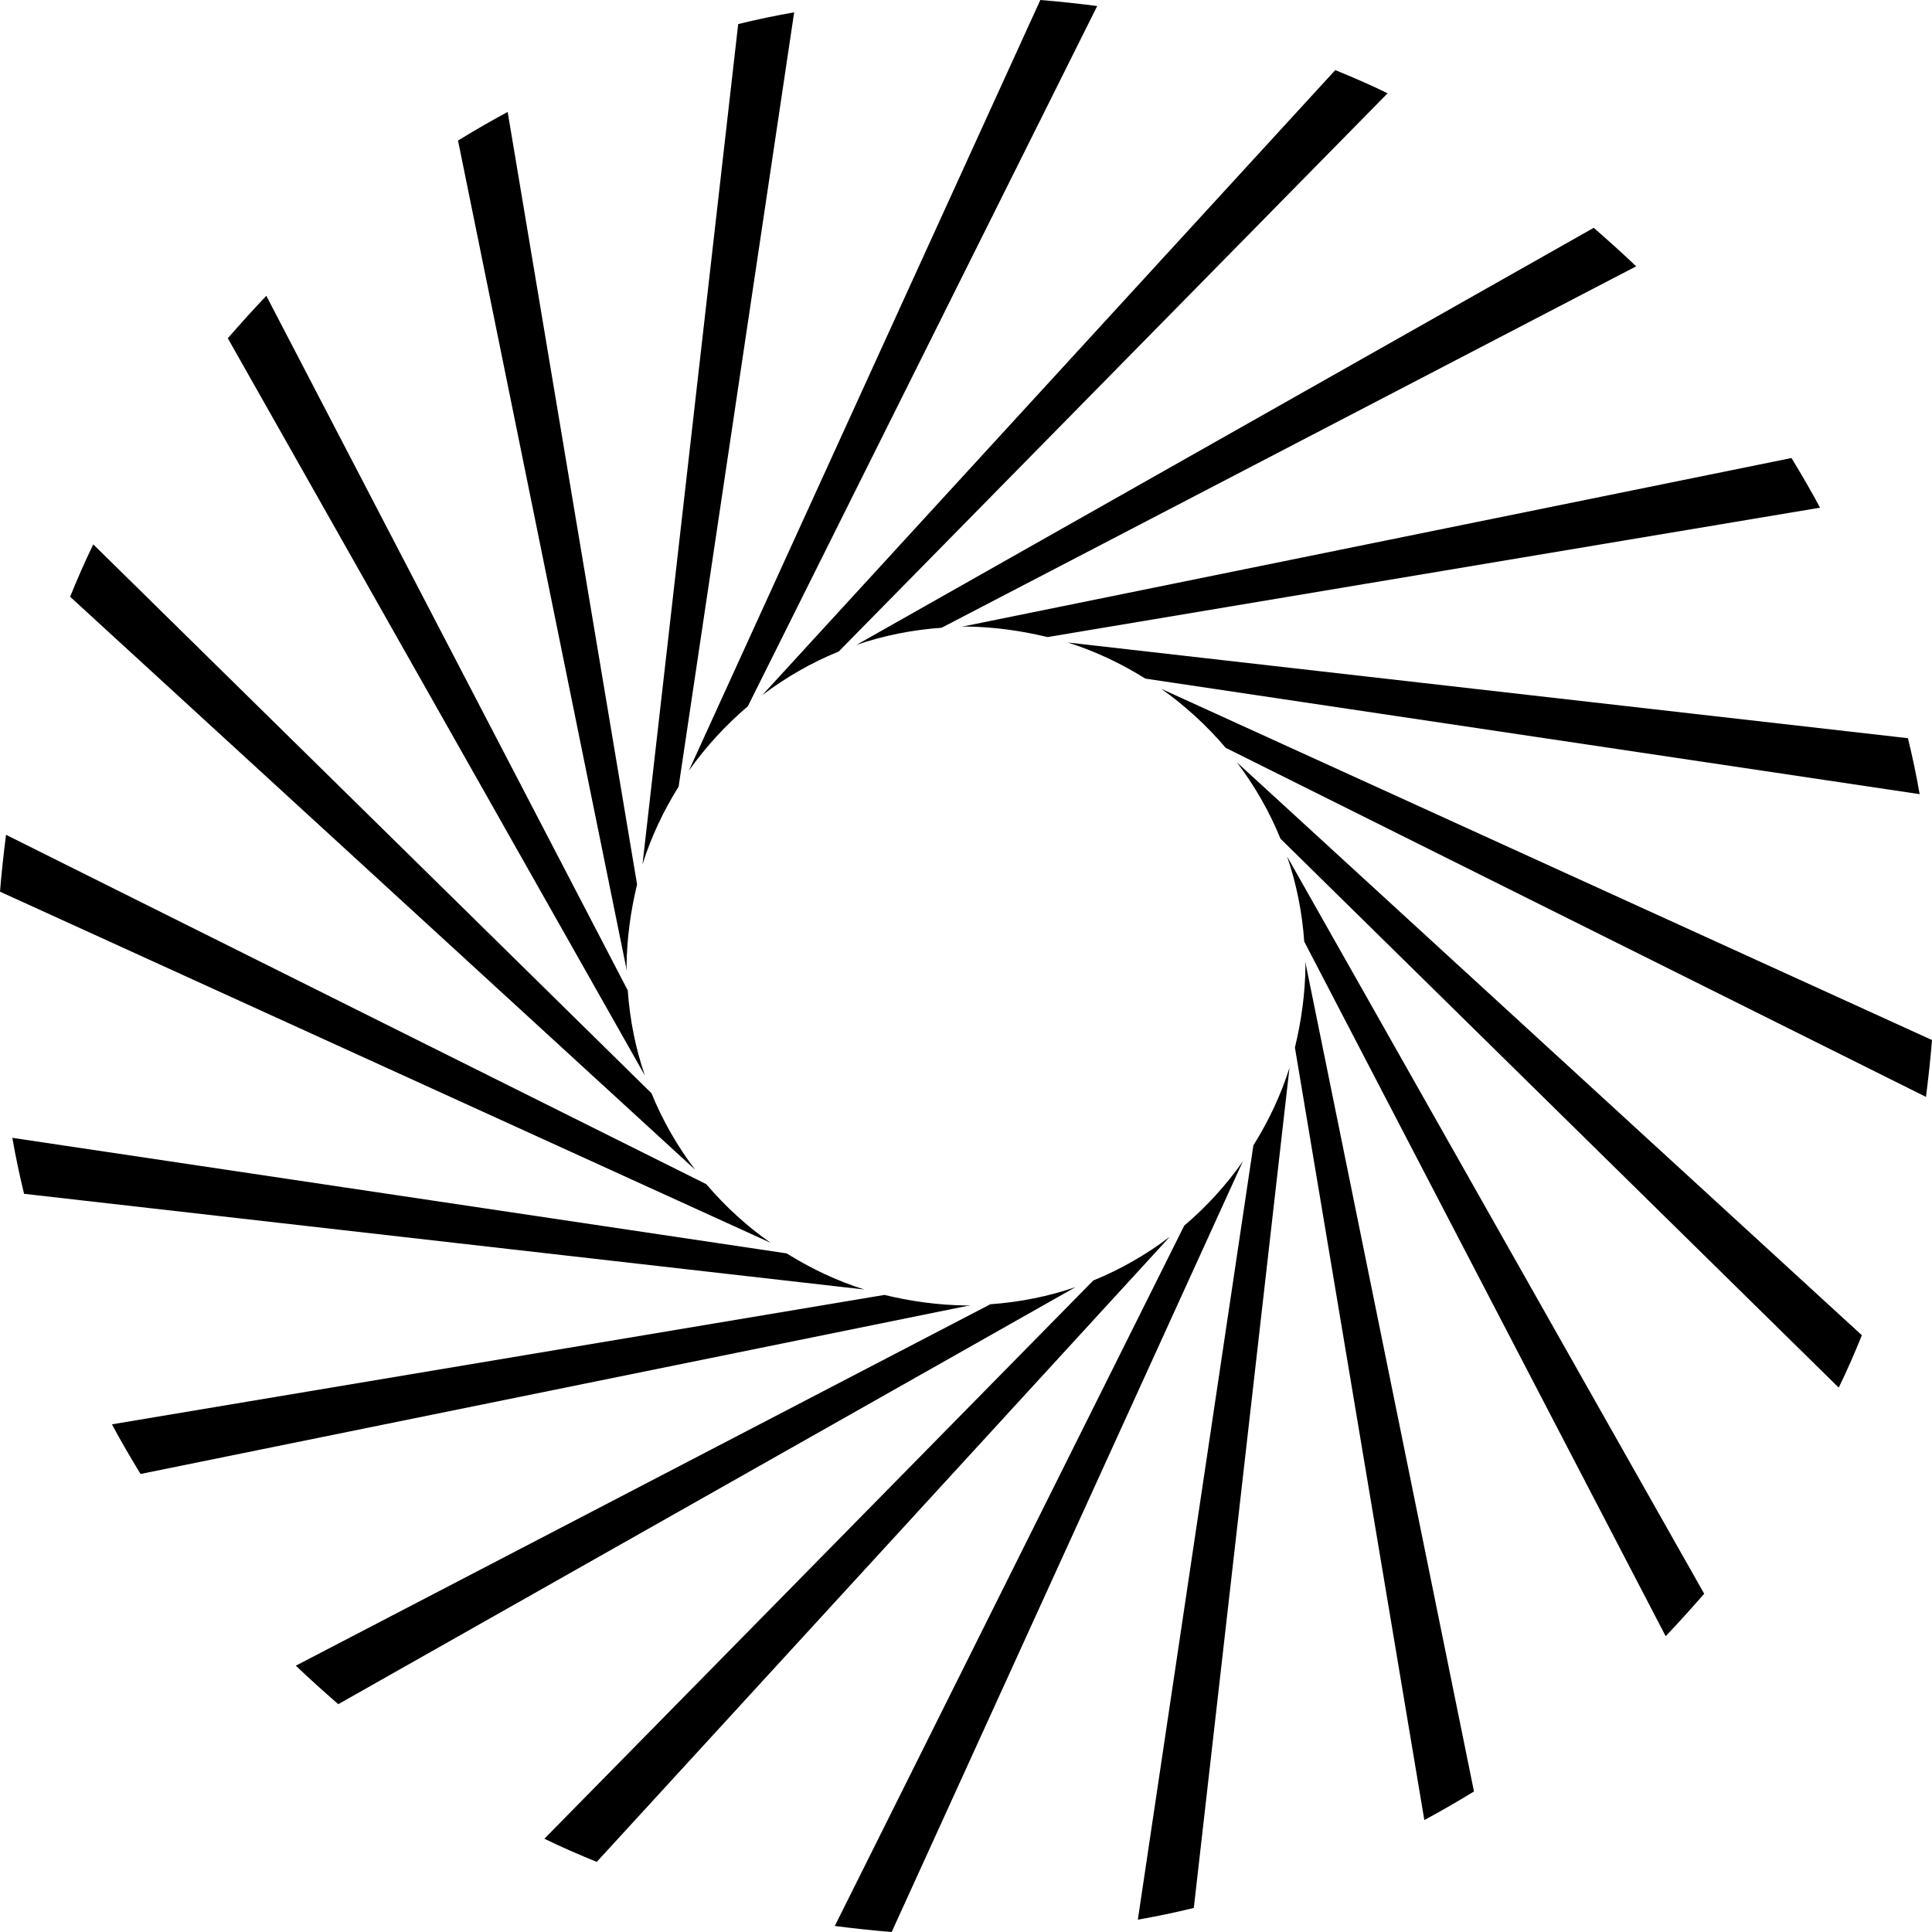 <svg xmlns="http://www.w3.org/2000/svg" width="642" viewBox="0 0 642 642" height="642" style="overflow:visible;enable-background:new 0 0 642 642" xml:space="preserve"><path d="M248.5 234.7 364.6 2c-6.3-.8-12.6-1.5-18.9-2L228.9 256.1c5.6-7.9 12.2-15.1 19.6-21.4zM263.9 4.1c-6.3 1.1-12.5 2.4-18.6 3.9l-31.8 279.2c2.9-9.2 7-17.8 12-25.8L263.9 4.1zM211.7 293.9l-43-256.7c-5.6 3-11.1 6.2-16.5 9.5l56.1 275.9c0-.5-.1-1.1-.1-1.6.1-9.3 1.4-18.4 3.5-27.1zM88.5 98.3c-4.4 4.6-8.6 9.3-12.8 14.1l138.6 245c-3.1-9-5-18.5-5.7-28.3L88.5 98.3zM31 180.9c-2.8 5.7-5.3 11.5-7.7 17.4L231 388.7c-5.9-7.8-10.8-16.3-14.5-25.4L31 180.9zM234.7 393.5 2 277.4c-.8 6.3-1.5 12.6-2 18.9L256.1 413c-7.9-5.5-15.1-12.1-21.4-19.5zM4.1 378.1c1.1 6.3 2.4 12.5 3.9 18.6l279.2 31.8c-9.2-2.9-17.8-7-25.8-12L4.1 378.1zM293.9 430.3l-256.7 43c3 5.6 6.2 11.1 9.5 16.5l275.9-56.1c-.5 0-1.1.1-1.6.1-9.3-.1-18.4-1.4-27.1-3.5zM98.3 553.5c4.6 4.4 9.3 8.6 14.1 12.8l245-138.6c-9 3.1-18.5 5-28.3 5.7L98.3 553.5zM180.9 611c5.7 2.8 11.5 5.3 17.4 7.7L388.7 411c-7.8 5.9-16.3 10.8-25.4 14.5L180.9 611zM393.5 407.3 277.4 640c6.3.8 12.6 1.5 18.9 2L413 385.9c-5.5 7.9-12.1 15.1-19.5 21.4zM378.1 637.9c6.3-1.1 12.5-2.4 18.6-3.9l31.8-279.2c-2.9 9.2-7 17.8-12 25.8l-38.4 257.3zM430.3 348.1l43 256.7c5.6-3 11.1-6.2 16.5-9.5l-56.1-275.9c0 .5.1 1.1.1 1.6-.1 9.3-1.4 18.4-3.5 27.1zM553.5 543.7c4.4-4.6 8.6-9.3 12.8-14.1l-138.6-245c3.1 9 5 18.5 5.7 28.3l120.1 230.8zM611 461.1c2.8-5.7 5.3-11.5 7.7-17.4L411 253.3c5.9 7.8 10.8 16.3 14.5 25.4L611 461.1zM407.3 248.5l232.7 116c.8-6.3 1.5-12.6 2-18.9L385.9 228.9c7.9 5.6 15.1 12.2 21.4 19.6zM637.9 263.9c-1.1-6.3-2.4-12.5-3.9-18.6l-279.2-31.8c9.2 2.9 17.8 7 25.8 12l257.3 38.4zM348.1 211.7l256.7-43c-3-5.6-6.2-11.1-9.5-16.5l-275.9 56.1c.5 0 1.1-.1 1.6-.1 9.3.1 18.4 1.4 27.1 3.5zM543.7 88.5c-4.6-4.4-9.3-8.6-14.1-12.8l-245 138.6c9-3.1 18.5-5 28.3-5.7L543.7 88.5zM461.1 31c-5.7-2.8-11.5-5.3-17.4-7.7L253.3 231c7.8-5.9 16.3-10.8 25.4-14.5L461.1 31z"></path></svg>